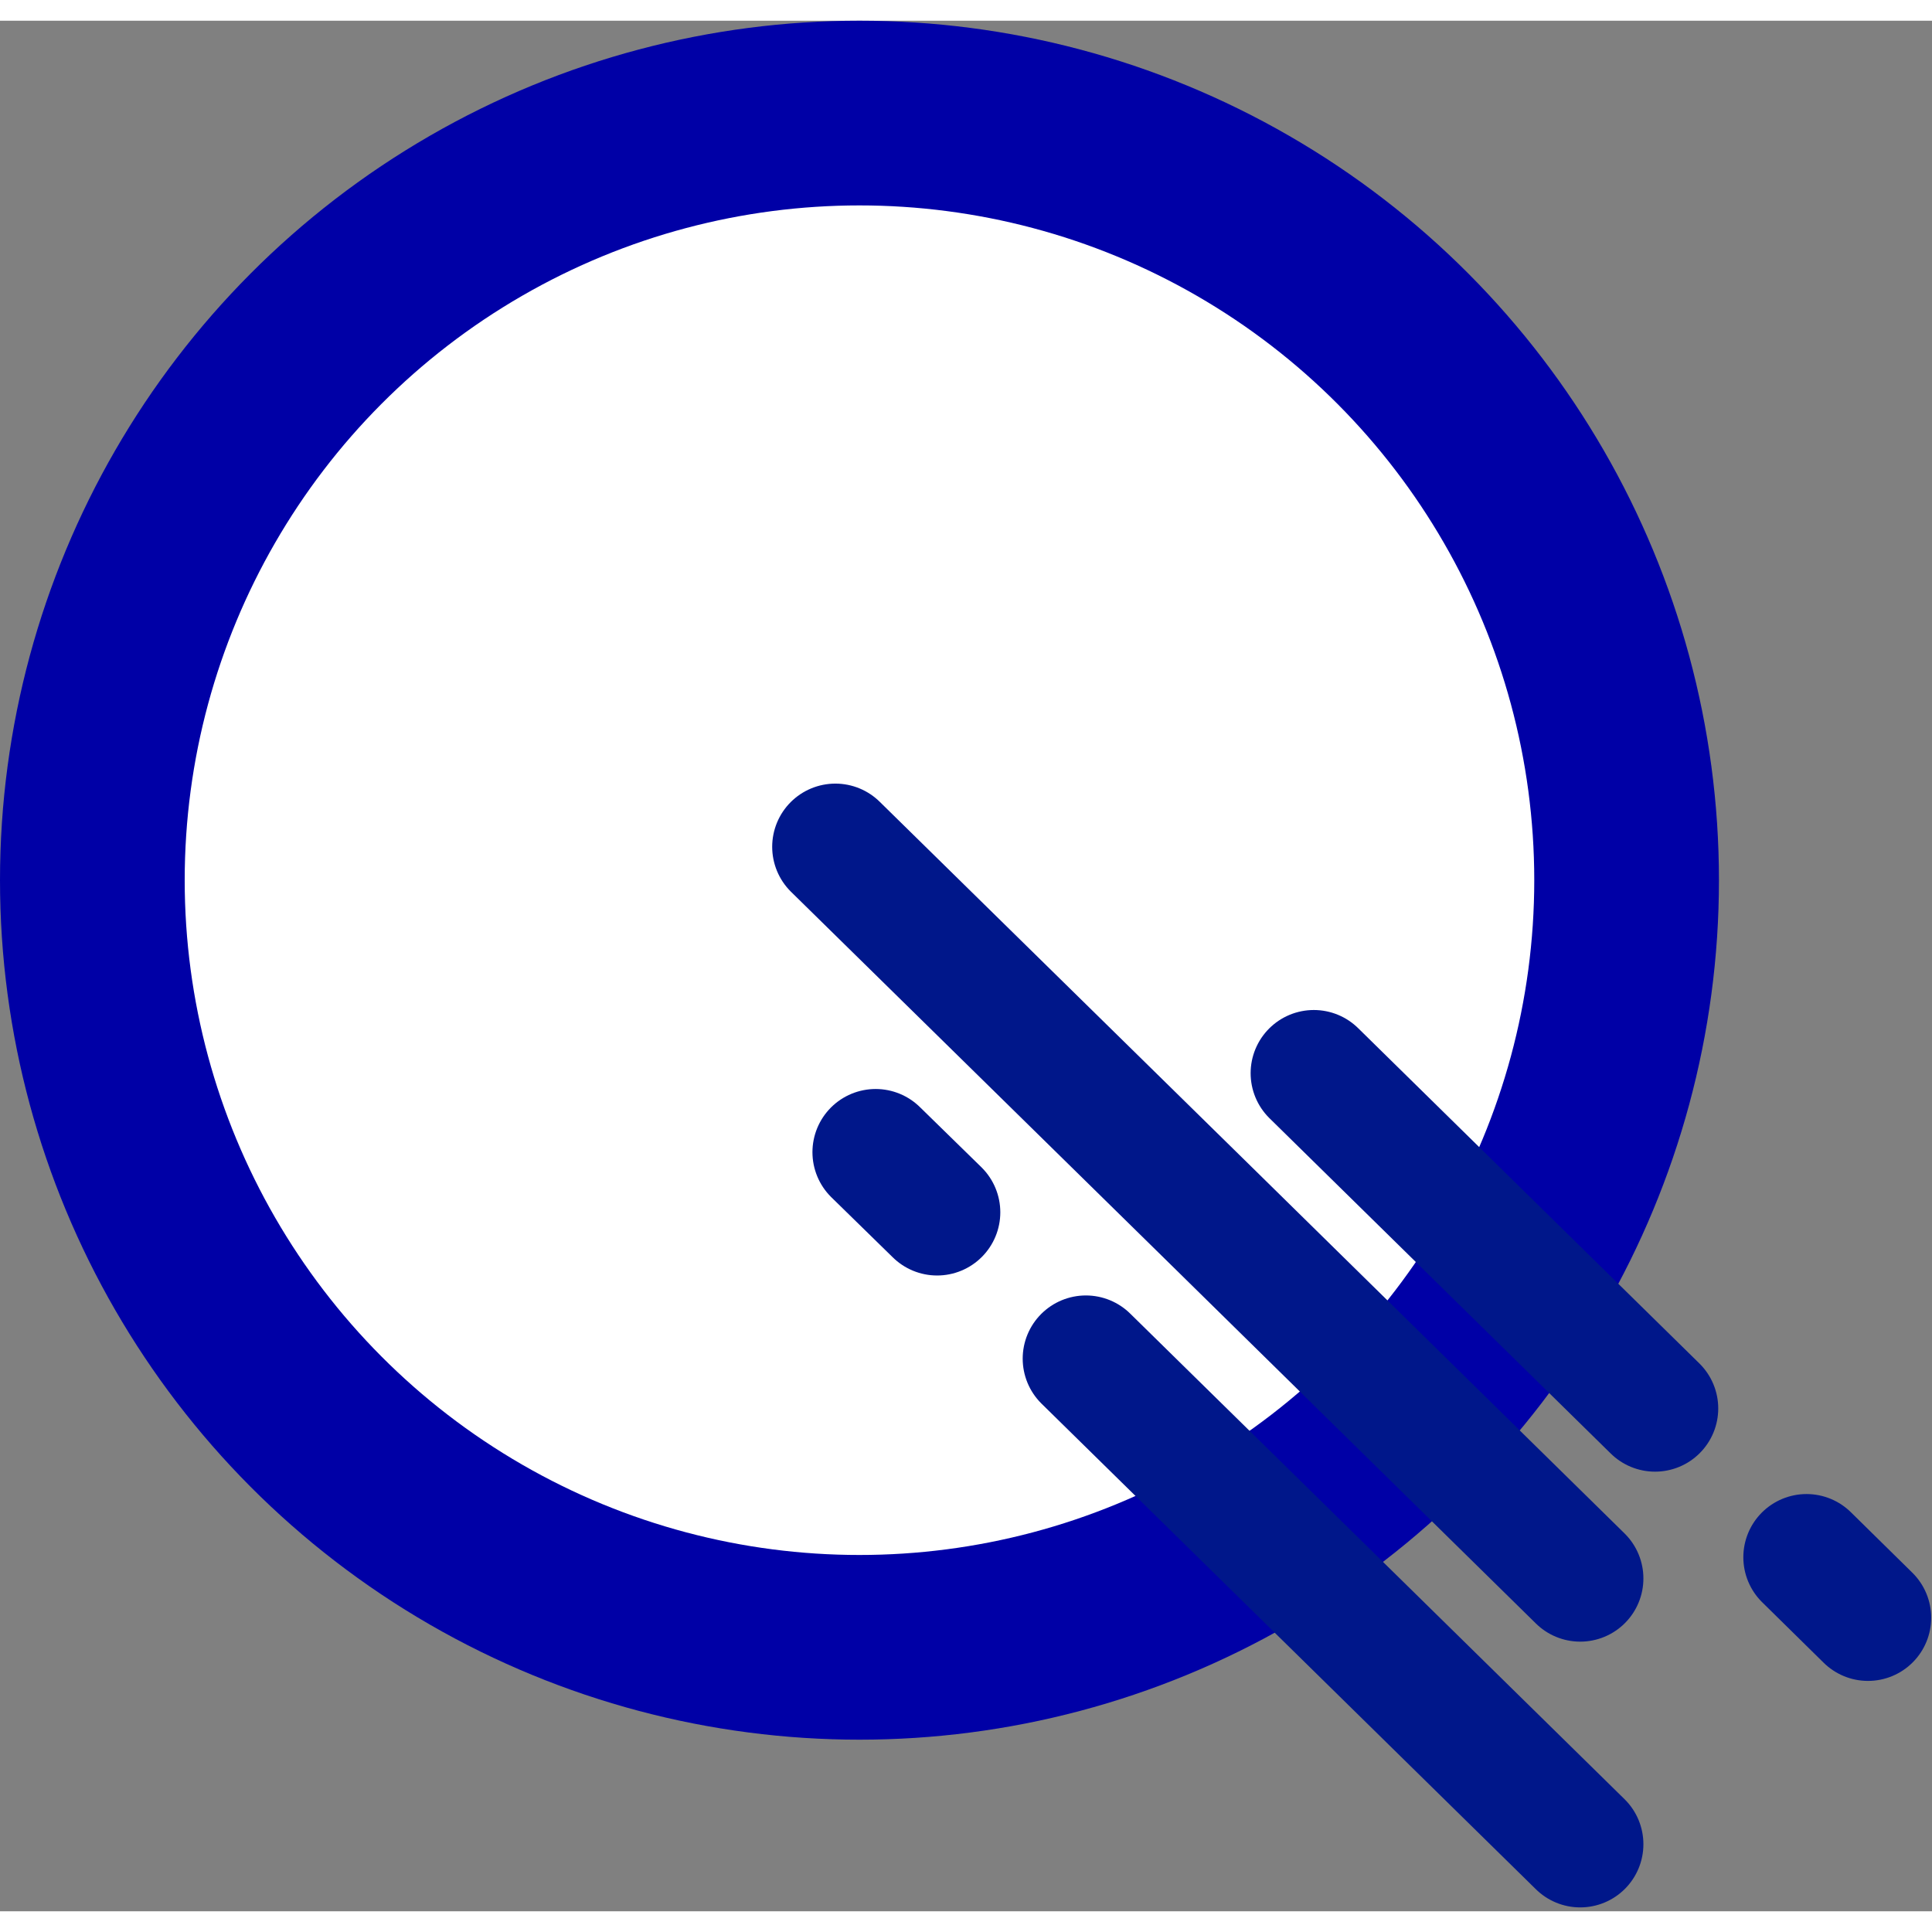 <svg id="Layer_1" data-name="Layer 1" xmlns="http://www.w3.org/2000/svg" viewBox="0 0 214.02 209.43" height="50px" width="50px">
  <rect x="0" y="0" width="214.02" height="209.43" fill="#808080" stroke="none"/>
  <defs>
    <style>
      .cls-1{fill:#0000a6;}.cls-2{fill:#fff;}.cls-3{stroke:#00178a;stroke-linecap:round;stroke-miterlimit:10;stroke-width:14px;}
    </style>
  </defs>
  <circle class="cls-1" cx="95.21" cy="95.21" r="95.21" />
  <circle class="cls-2" cx="95.21" cy="95.21" r="74.75" />
  <path class="cls-3" d="M175.05,172.56Q133.8,132,92.54,91.51" />
  <path class="cls-3" d="M175.05,202l-54.76-53.79" />
  <path class="cls-3" d="M103.81,132,97,125.34" />
  <path class="cls-3" d="M206.93,176.91l-6.81-6.7" />
  <path class="cls-3" d="M183.34,153.73l-37.8-37.14" />
</svg>
